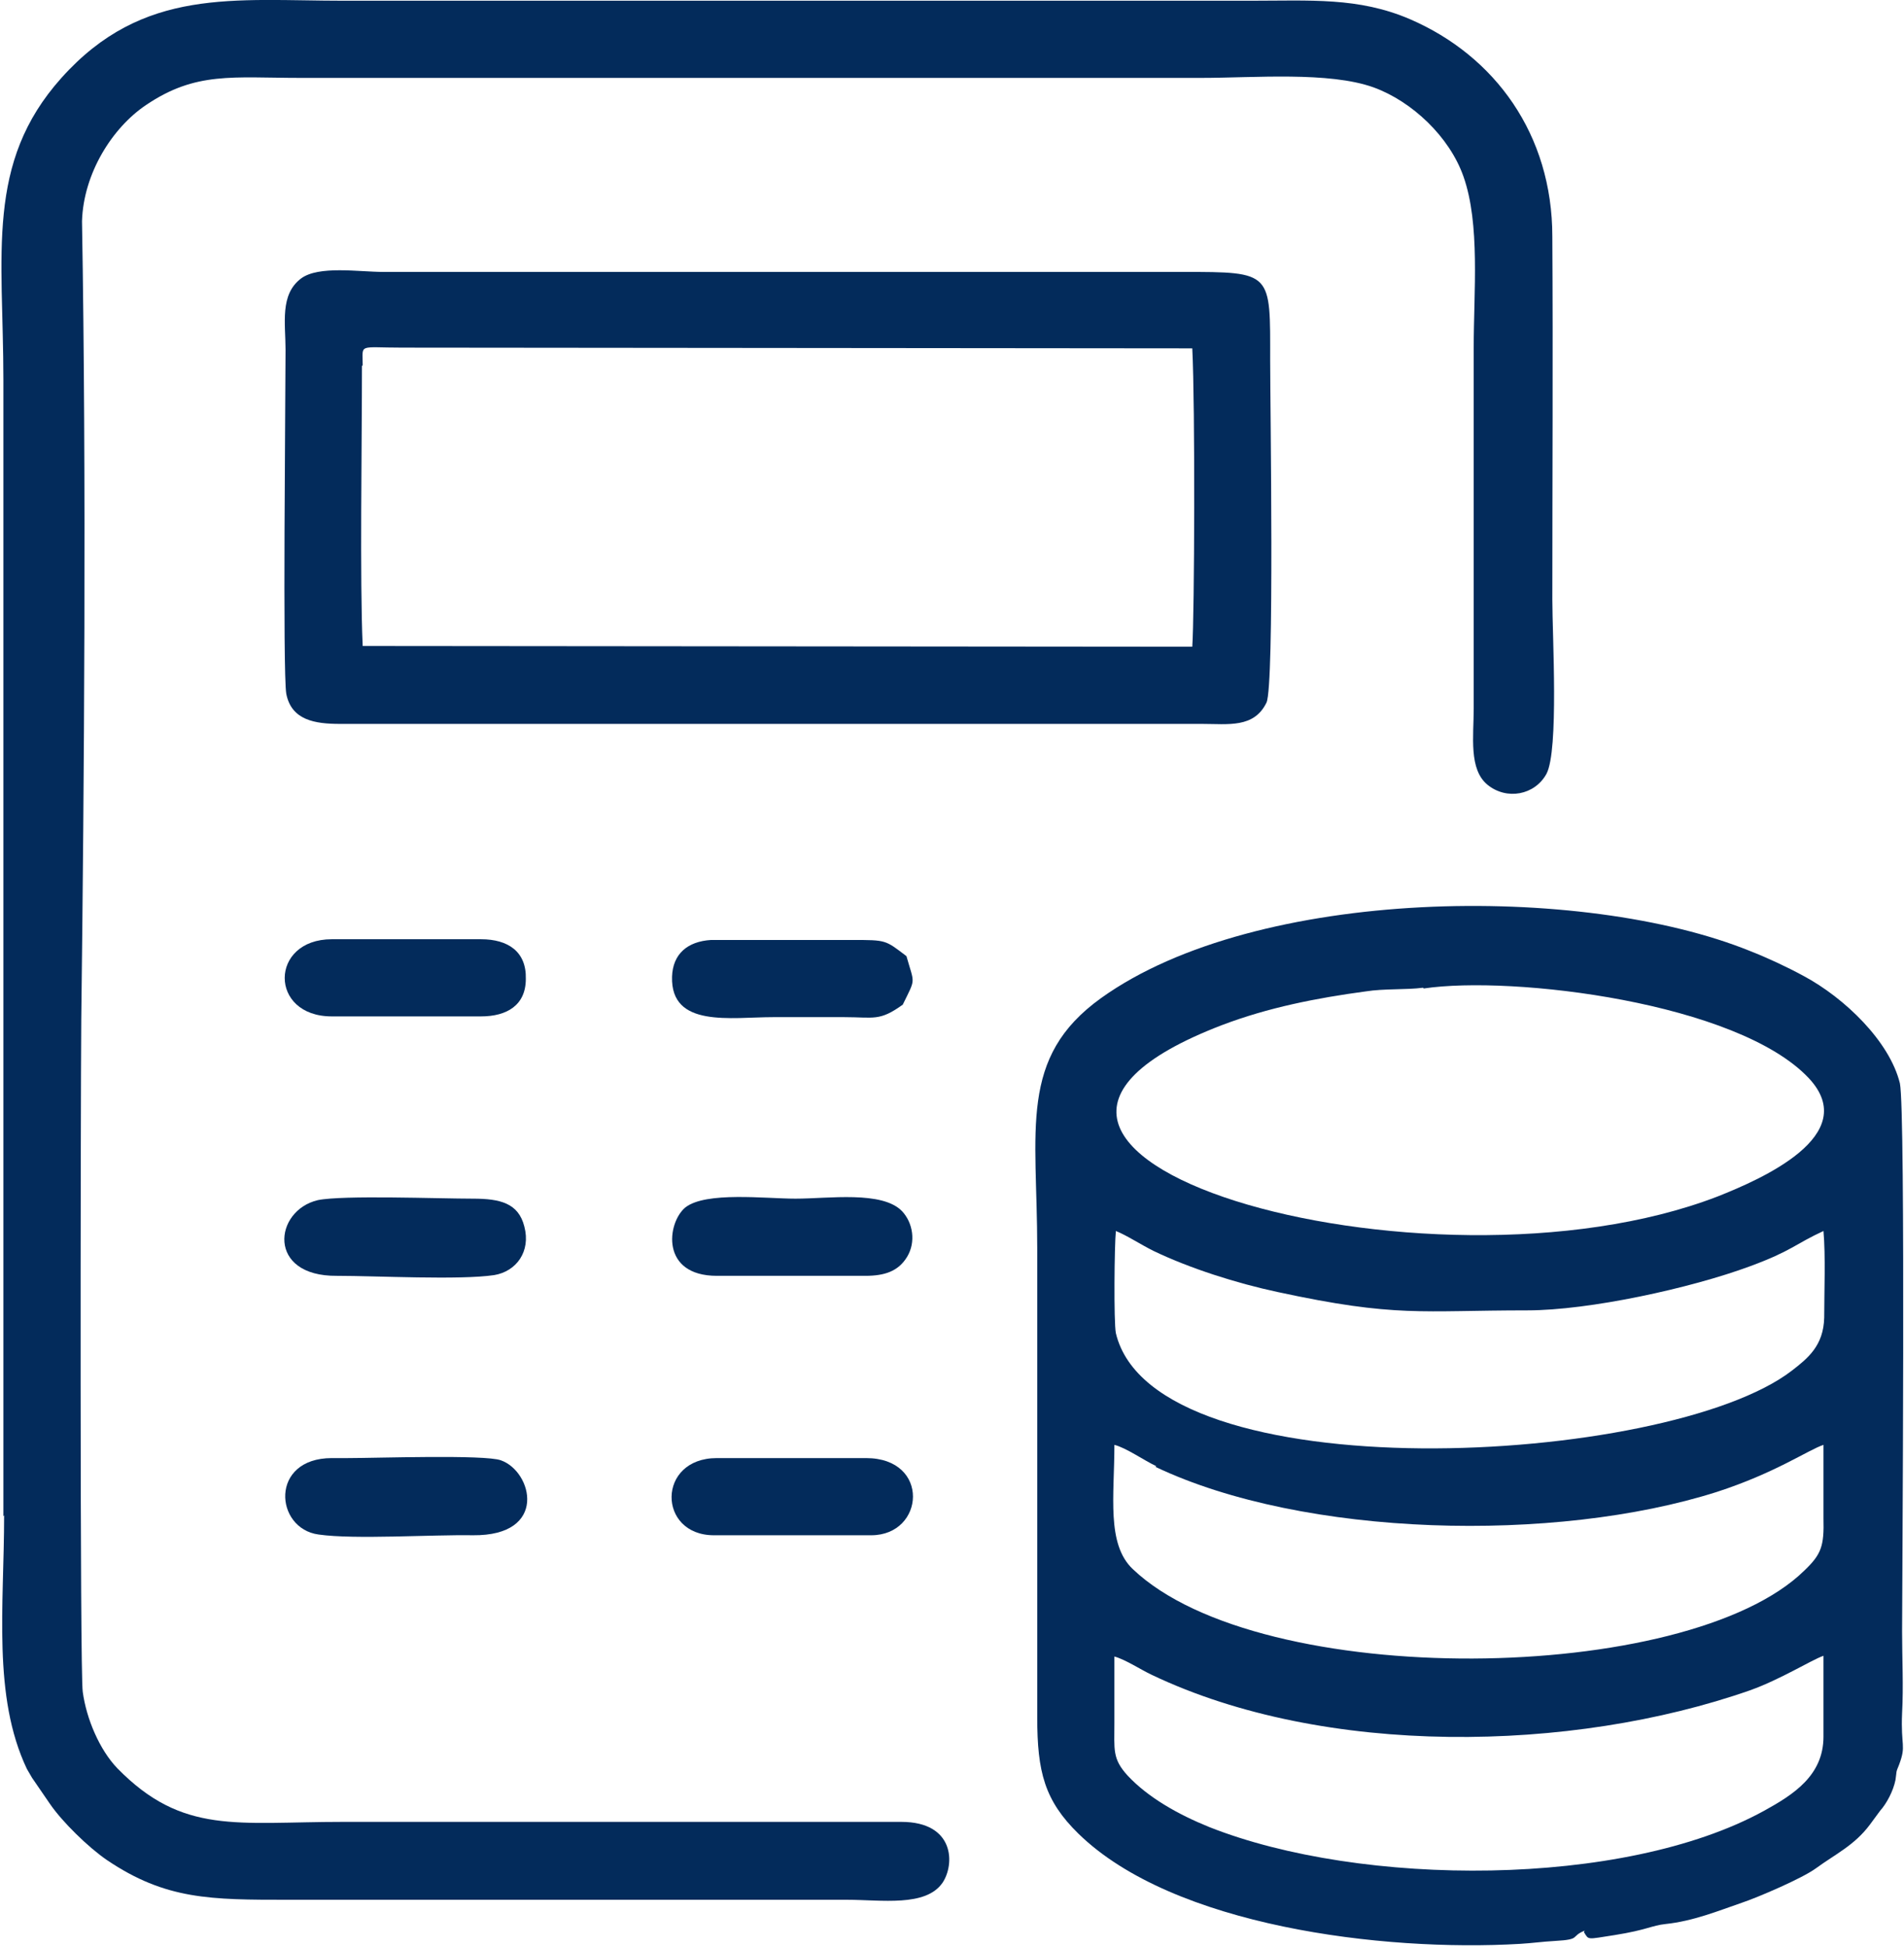 <?xml version="1.0" encoding="UTF-8"?>
<!DOCTYPE svg PUBLIC "-//W3C//DTD SVG 1.1//EN" "http://www.w3.org/Graphics/SVG/1.1/DTD/svg11.dtd">
<!-- Creator: CorelDRAW 2019 (64-Bit) -->
<svg xmlns="http://www.w3.org/2000/svg" xml:space="preserve" width="0.269in" height="0.275in" version="1.1" style="shape-rendering:geometricPrecision; text-rendering:geometricPrecision; image-rendering:optimizeQuality; fill-rule:evenodd; clip-rule:evenodd"
viewBox="0 0 25.86 26.49"
 xmlns:xlink="http://www.w3.org/1999/xlink">
 <defs>
  <style type="text/css">
   <![CDATA[
    .fil0 {fill:#032B5B}
   ]]>
  </style>
 </defs>
 <g id="Layer_x0020_1">
  <g id="_2966957048864">
   <path class="fil0" d="M21.53 26.29c0.07,0.11 0.03,0.1 0.42,0.04 0.44,-0.07 0.5,-0.13 0.69,-0.15 0.38,-0.04 0.72,-0.18 1.04,-0.29 0.21,-0.07 0.82,-0.33 1.01,-0.47 0.26,-0.19 0.52,-0.31 0.73,-0.59l0.14 -0.19c0.09,-0.1 0.18,-0.27 0.21,-0.42 0.02,-0.13 0,-0.09 0.05,-0.21 0.1,-0.27 0.02,-0.24 0.04,-0.7 0.02,-0.36 0,-0.75 0,-1.11 0,-0.54 0.05,-7.09 -0.03,-7.46 -0.14,-0.57 -0.75,-1.16 -1.31,-1.46 -0.24,-0.13 -0.5,-0.25 -0.73,-0.34 -2.27,-0.92 -6.71,-0.88 -8.83,0.64 -1.13,0.81 -0.87,1.79 -0.87,3.41l0 6.38c-0,0.74 0.1,1.13 0.56,1.58 1.29,1.26 4.14,1.61 6.01,1.5 0.17,-0.01 0.3,-0.03 0.48,-0.04 0.36,-0.02 0.2,-0.06 0.4,-0.14zm3.26 -2.68l0 -1.08c-0.17,0.06 -0.58,0.32 -1,0.47 -2.43,0.85 -5.79,0.91 -8.14,-0.21 -0.15,-0.07 -0.36,-0.21 -0.51,-0.25 0,0.3 0,0.6 0,0.9 -0,0.37 -0.03,0.49 0.18,0.72 0.28,0.3 0.69,0.53 1.11,0.7 2.07,0.82 5.64,0.83 7.55,-0.22 0.4,-0.22 0.81,-0.48 0.81,-1.01zm-9.08 -3.66c-0.17,-0.08 -0.41,-0.25 -0.57,-0.29 -0,0.69 -0.11,1.35 0.25,1.69 1.74,1.66 7.55,1.58 9.14,0.02 0.23,-0.22 0.27,-0.33 0.26,-0.71 -0,-0.33 -0,-0.67 0,-1 -0.21,0.07 -0.65,0.38 -1.45,0.64 -2.2,0.7 -5.62,0.62 -7.64,-0.34zm8.65 -1.3c0.22,-0.17 0.43,-0.34 0.44,-0.72 0,-0.36 0.02,-0.84 -0.01,-1.18 -0.39,0.18 -0.43,0.27 -1,0.48 -0.81,0.3 -2.19,0.6 -3.03,0.6 -1.45,-0 -1.78,0.1 -3.4,-0.25 -0.56,-0.12 -1.19,-0.32 -1.69,-0.56 -0.18,-0.09 -0.36,-0.21 -0.51,-0.27 -0.02,0.19 -0.03,1.24 0,1.39 0.52,2.19 7.5,1.82 9.2,0.51zm-5.02 -5.21c-0.23,0.03 -0.53,0.01 -0.78,0.05 -0.67,0.09 -1.33,0.22 -1.96,0.46 -4.53,1.74 2.78,3.86 6.75,2.33 0.58,-0.23 1.97,-0.83 1.24,-1.61 -0.97,-1.03 -4.03,-1.4 -5.24,-1.22z"/>
   <path class="fil0" d="M13.71 3.7l-8.52 0c-0.33,0 -0.88,-0.09 -1.12,0.09 -0.29,0.22 -0.21,0.61 -0.21,0.97 0,0.64 -0.04,4.39 0.01,4.68 0.07,0.36 0.39,0.41 0.73,0.41l11.73 -0c0.36,0 0.71,0.06 0.88,-0.29 0.11,-0.23 0.05,-4.06 0.05,-4.65 0,-1.21 0.04,-1.21 -1.19,-1.21 -0.79,0 -1.57,-0 -2.36,-0zm-8.81 1.28c0,1.05 -0.03,2.93 0.01,3.81l11.29 0.01c0.03,-0.43 0.04,-3.27 0,-4.06l-10.75 -0.01c-0.61,0 -0.54,-0.06 -0.54,0.24z"/>
   <path class="fil0" d="M0.03 20.62c0,1.23 -0.16,2.46 0.31,3.45 0.03,0.05 0.04,0.07 0.07,0.12l0.24 0.35c0.17,0.25 0.53,0.6 0.78,0.77 0.8,0.54 1.41,0.54 2.47,0.54l7.6 0c0.47,0 1.07,0.1 1.3,-0.23 0.17,-0.25 0.17,-0.83 -0.56,-0.83l-7.6 0c-1.44,0 -2.18,0.18 -3.07,-0.73 -0.24,-0.25 -0.42,-0.67 -0.47,-1.04 -0.04,-0.27 -0.03,-7.89 -0.02,-9.15 0.04,-3.22 0.07,-7.39 0.01,-10.86 0.02,-0.65 0.41,-1.27 0.87,-1.58 0.68,-0.46 1.18,-0.37 2.11,-0.37l12.25 0c0.72,0 1.74,-0.09 2.35,0.13 0.52,0.19 1.03,0.67 1.22,1.21 0.23,0.65 0.14,1.57 0.14,2.33 0,1.64 0,3.27 0,4.91 -0,0.38 -0.07,0.83 0.19,1.04 0.26,0.21 0.64,0.14 0.8,-0.15 0.17,-0.32 0.08,-1.88 0.08,-2.37 0,-1.65 0.01,-3.29 0,-4.94 -0,-1.39 -0.78,-2.46 -1.94,-2.96 -0.7,-0.3 -1.35,-0.25 -2.18,-0.25l-12.32 0c-1.5,0 -2.74,-0.19 -3.85,1.05 -1.04,1.16 -0.79,2.4 -0.79,4.11l0 7.38c0,2.69 0,5.39 0,8.08z"/>
   <path class="fil0" d="M4.3 16.33c-0.6,0.14 -0.7,1.04 0.26,1.03 0.54,-0 1.67,0.06 2.14,-0.01 0.3,-0.05 0.5,-0.32 0.41,-0.66 -0.08,-0.32 -0.33,-0.38 -0.7,-0.38 -0.46,0 -1.77,-0.05 -2.11,0.02z"/>
   <path class="fil0" d="M4.71 19.84l-0.22 0c-0.85,0 -0.78,0.96 -0.18,1.04 0.49,0.07 1.55,0 2.1,0.01 1.03,0.01 0.81,-0.87 0.38,-1.02 -0.22,-0.08 -1.7,-0.03 -2.08,-0.03z"/>
   <path class="fil0" d="M9.72 17.36l2.03 0c0.26,0 0.45,-0.06 0.57,-0.26 0.12,-0.2 0.08,-0.46 -0.07,-0.62 -0.27,-0.28 -1,-0.17 -1.45,-0.17 -0.41,0 -1.22,-0.1 -1.5,0.12 -0.25,0.21 -0.34,0.93 0.43,0.93z"/>
   <path class="fil0" d="M12.26 13.67c0.18,-0.37 0.16,-0.27 0.05,-0.66 -0.29,-0.22 -0.27,-0.22 -0.74,-0.22l-1.92 0c-0.32,0.02 -0.52,0.19 -0.53,0.5 -0.02,0.7 0.8,0.55 1.38,0.55 0.32,0 0.64,-0 0.96,0 0.41,0 0.48,0.06 0.8,-0.17z"/>
   <path class="fil0" d="M9.69 20.89l2.14 0c0.73,0 0.81,-1.05 -0.07,-1.05l-2.03 0c-0.82,0 -0.81,1.05 -0.04,1.05z"/>
   <path class="fil0" d="M4.49 13.83l2.03 0c0.35,0 0.61,-0.15 0.61,-0.51 0.01,-0.37 -0.24,-0.54 -0.61,-0.54l-2.03 0c-0.85,0 -0.86,1.05 0,1.05z"/>
  </g>
 </g>
</svg>
